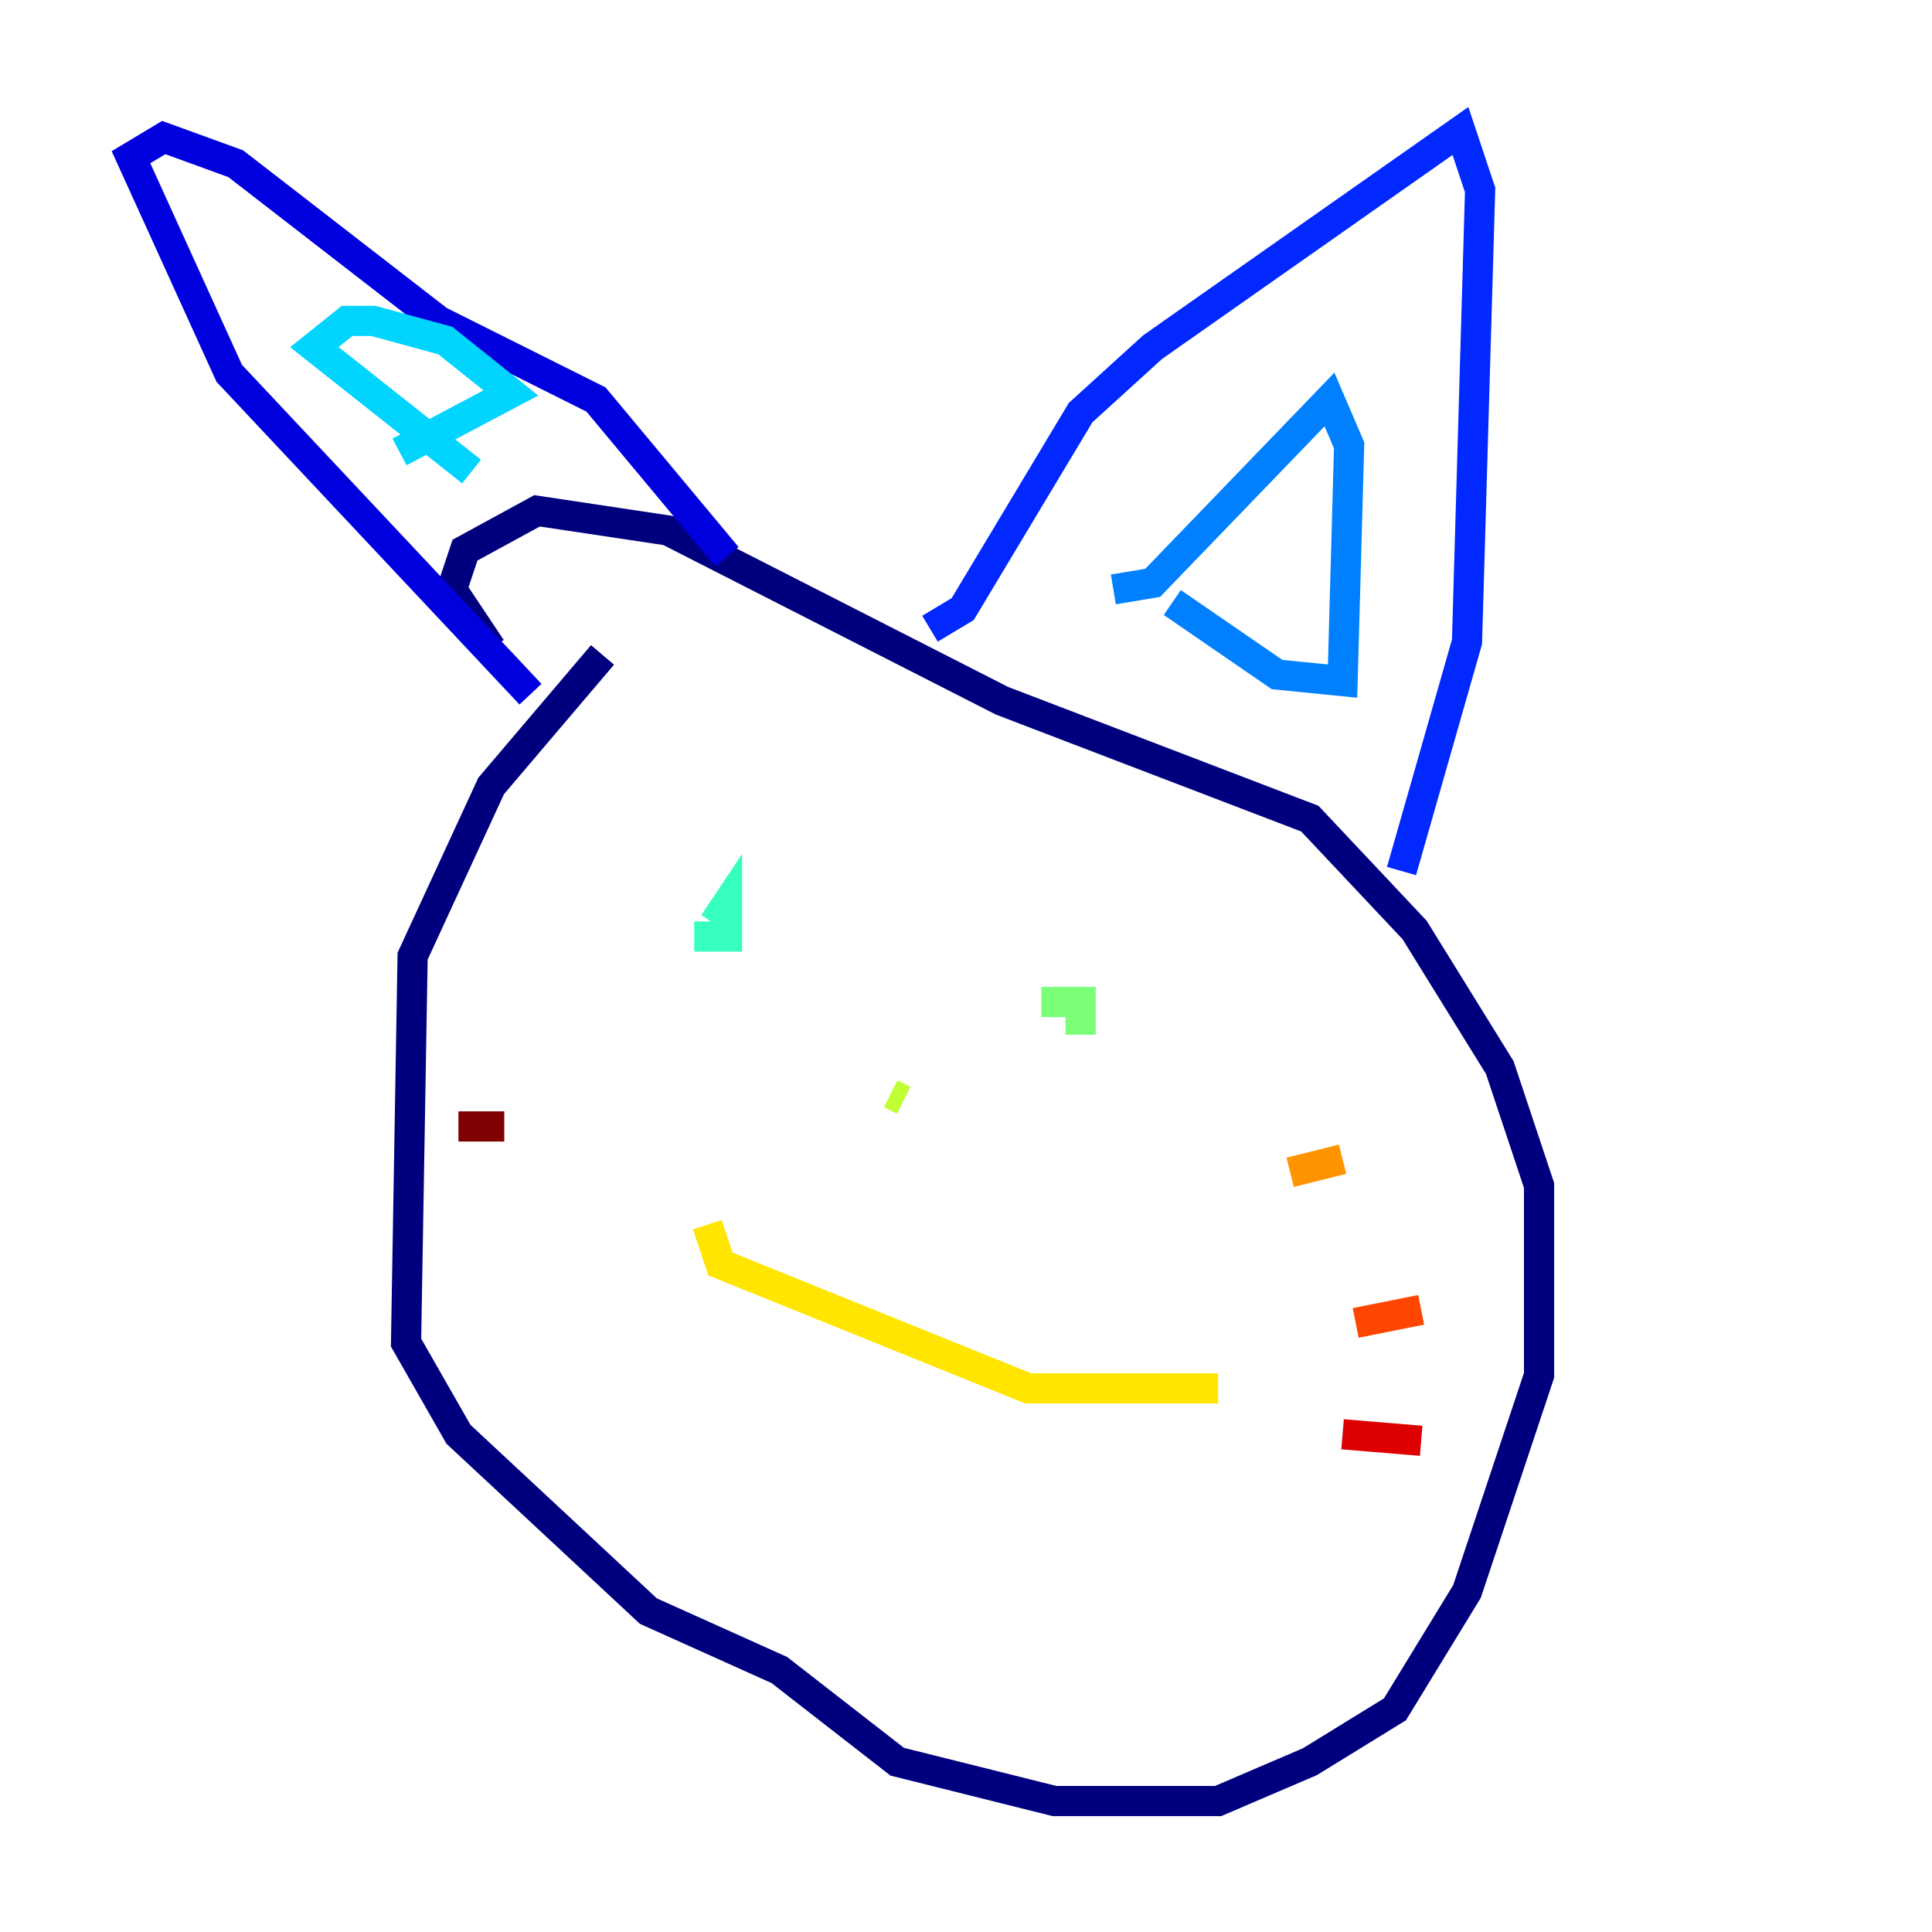 <?xml version="1.0" encoding="utf-8" ?>
<svg baseProfile="tiny" height="128" version="1.2" viewBox="0,0,128,128" width="128" xmlns="http://www.w3.org/2000/svg" xmlns:ev="http://www.w3.org/2001/xml-events" xmlns:xlink="http://www.w3.org/1999/xlink"><defs /><polyline fill="none" points="39.919,43.39 32.542,52.068 27.336,63.349 26.902,88.949 30.373,95.024 42.956,106.739 51.634,110.644 59.444,116.719 69.858,119.322 80.705,119.322 86.78,116.719 92.42,113.248 97.193,105.437 101.966,91.119 101.966,78.536 99.363,70.725 93.722,61.614 86.78,54.237 66.386,46.427 44.258,35.146 35.58,33.844 30.807,36.447 29.939,39.051 32.542,42.956" stroke="#00007f" stroke-width="2" /><polyline fill="none" points="35.146,45.993 15.186,24.732 8.678,10.414 10.848,9.112 15.62,10.848 29.071,21.261 39.485,26.468 48.163,36.881" stroke="#0000de" stroke-width="2" /><polyline fill="none" points="61.614,41.654 63.783,40.352 71.593,27.336 76.366,22.997 96.759,8.678 98.061,12.583 97.193,42.522 92.854,57.709" stroke="#0028ff" stroke-width="2" /><polyline fill="none" points="73.763,39.051 76.366,38.617 88.081,26.468 89.383,29.505 88.949,45.125 84.61,44.691 77.668,39.919" stroke="#0080ff" stroke-width="2" /><polyline fill="none" points="31.241,31.241 20.827,22.997 22.997,21.261 24.732,21.261 29.505,22.563 33.844,26.034 26.468,29.939" stroke="#00d4ff" stroke-width="2" /><polyline fill="none" points="45.993,62.047 48.163,62.047 48.163,59.878 47.295,61.18" stroke="#36ffc0" stroke-width="2" /><polyline fill="none" points="71.593,68.556 71.593,66.386 68.99,66.386" stroke="#7cff79" stroke-width="2" /><polyline fill="none" points="59.878,72.895 59.01,72.461" stroke="#c0ff36" stroke-width="2" /><polyline fill="none" points="46.861,81.139 47.729,83.742 68.122,91.986 80.705,91.986" stroke="#ffe500" stroke-width="2" /><polyline fill="none" points="85.478,77.668 88.949,76.8" stroke="#ff9400" stroke-width="2" /><polyline fill="none" points="89.817,87.647 94.156,86.78" stroke="#ff4600" stroke-width="2" /><polyline fill="none" points="88.949,95.024 94.156,95.458" stroke="#de0000" stroke-width="2" /><polyline fill="none" points="33.41,74.63 30.373,74.63" stroke="#7f0000" stroke-width="2" /></svg>